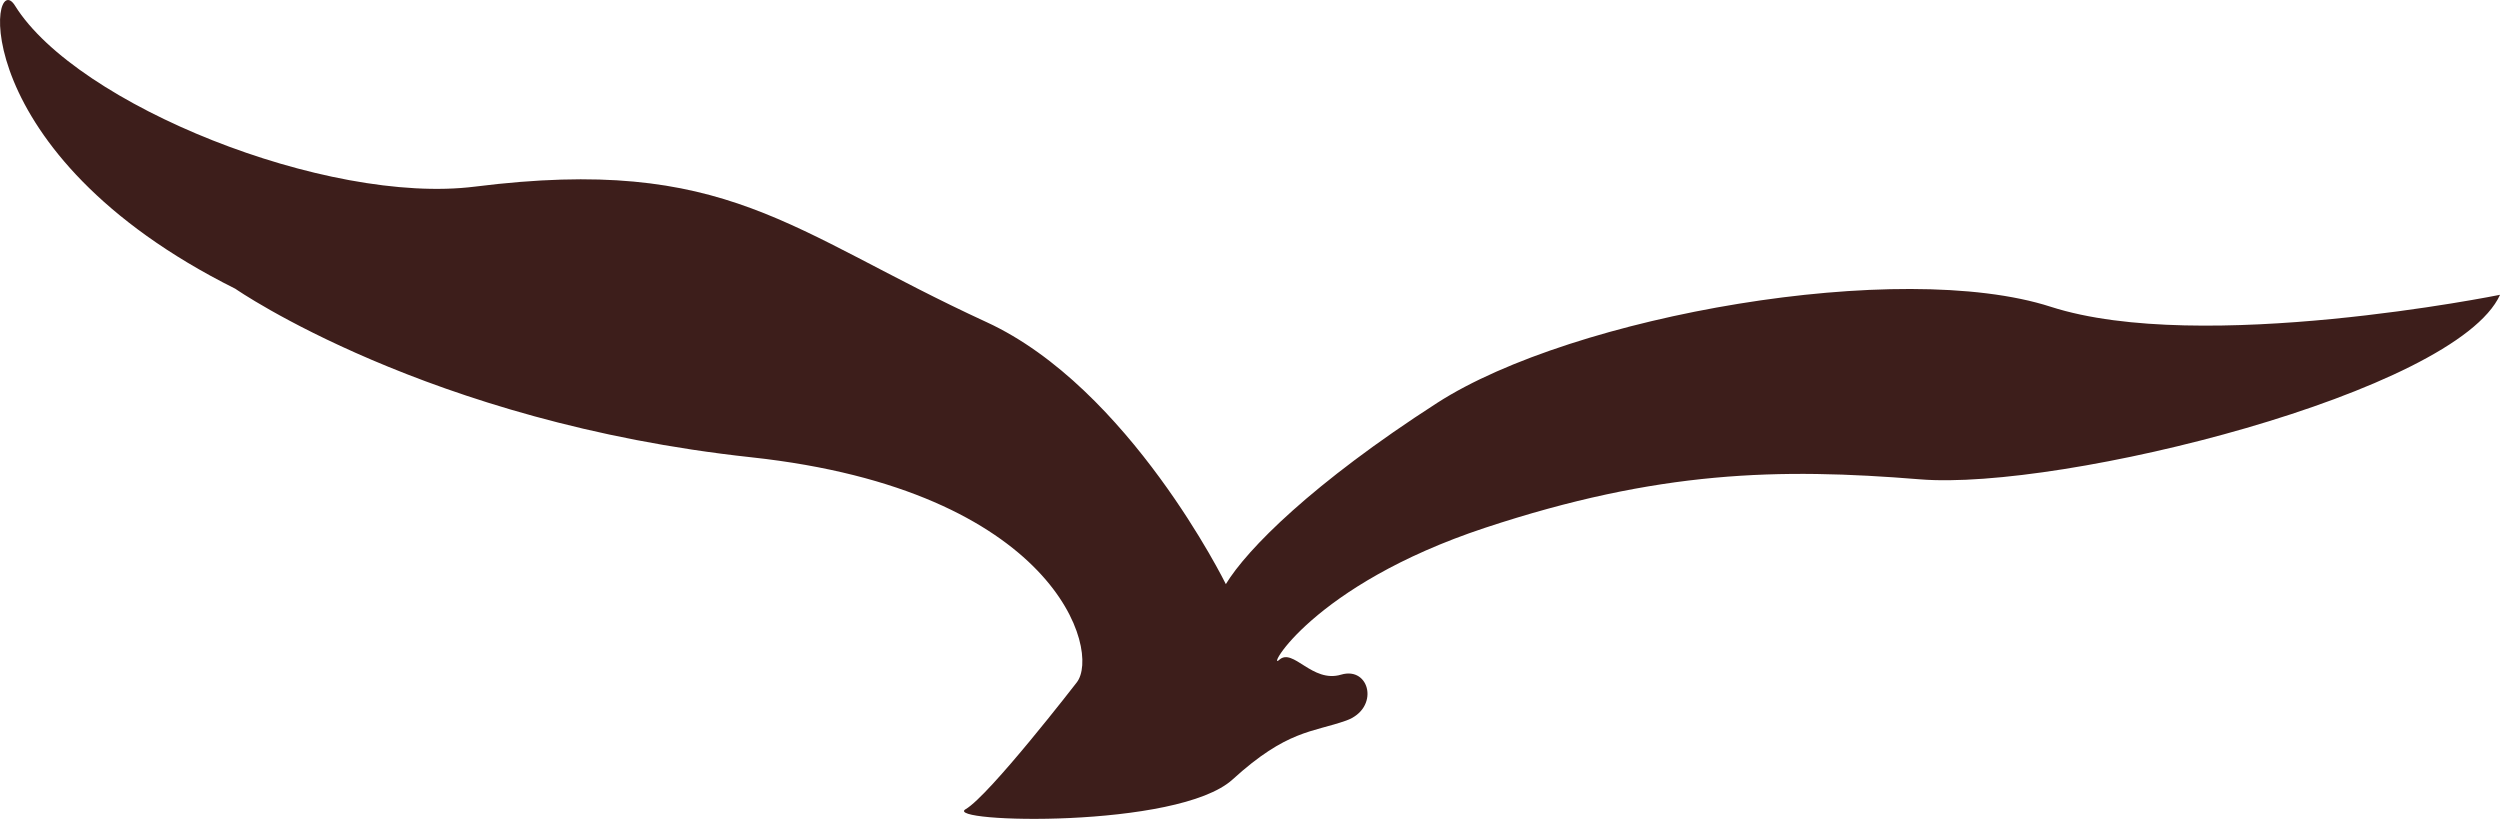<svg version="1.1" id="图层_1" x="0px" y="0px" width="51.697px" height="16.933px" viewBox="0 0 51.697 16.933" enable-background="new 0 0 51.697 16.933" xml:space="preserve" xmlns="http://www.w3.org/2000/svg" xmlns:xlink="http://www.w3.org/1999/xlink" xmlns:xml="http://www.w3.org/XML/1998/namespace">
  <g>
    <g>
      <path fill="#3D1E1B" d="M22.265,14.113c0,0-1.808,2.34-2.297,2.62c-0.484,0.28,4.395,0.412,5.521-0.615
			c1.127-1.027,1.65-0.97,2.347-1.217c0.7-0.248,0.496-1.128-0.104-0.95c-0.6,0.18-0.992-0.564-1.278-0.307
			c-0.279,0.256,0.658-1.537,4.253-2.729c3.592-1.187,6.073-1.24,8.995-1.003c2.926,0.239,11.082-1.799,11.996-3.816
			c0,0-6.174,1.252-9.29,0.248c-3.112-1.004-9.875,0.175-12.688,1.987c-2.583,1.664-3.934,3.027-4.371,3.748
			c0,0-1.997-4.06-4.949-5.418c-4.1-1.887-5.351-3.457-10.578-2.802C6.757,4.245,1.585,2.167,0.31,0.117
			c-0.522-0.841-1.07,3.045,4.556,5.854c0,0,3.97,2.761,10.669,3.485C21.836,10.139,22.771,13.467,22.265,14.113z" class="color c1"/>
    </g>
  </g>
</svg>